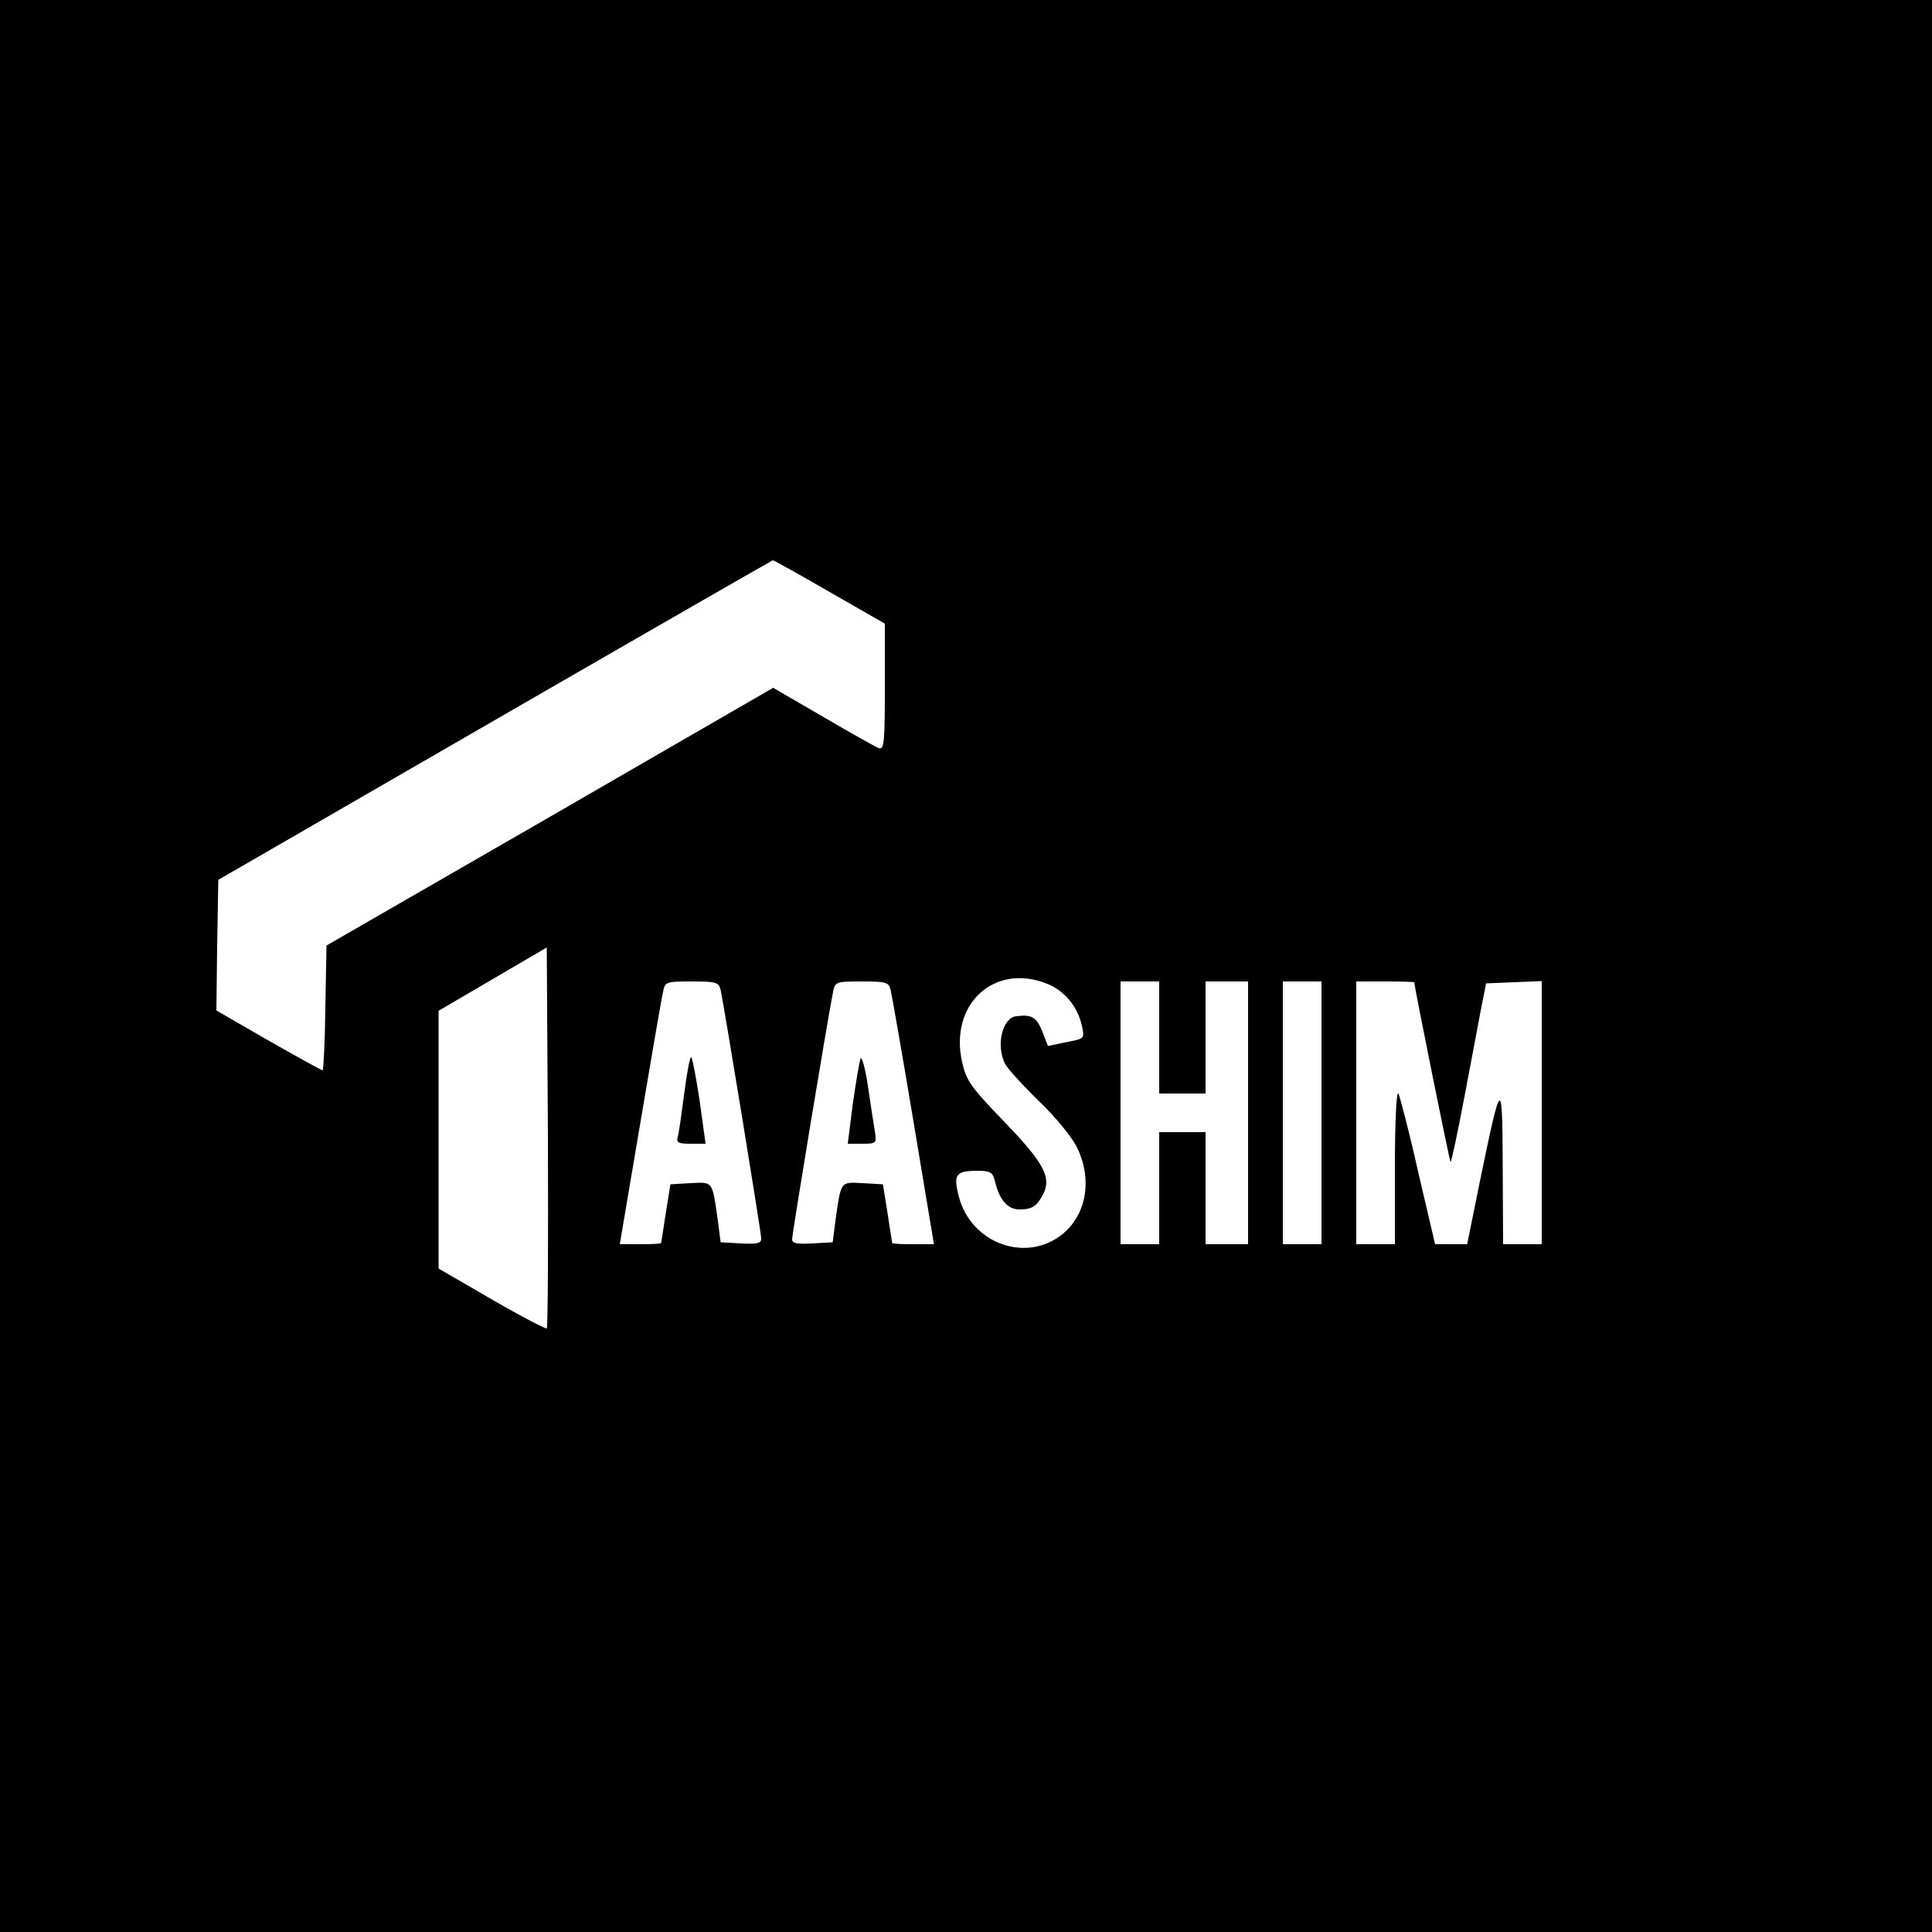 <?xml version="1.0" standalone="no"?>
<!DOCTYPE svg PUBLIC "-//W3C//DTD SVG 20010904//EN"
 "http://www.w3.org/TR/2001/REC-SVG-20010904/DTD/svg10.dtd">
<svg version="1.0" xmlns="http://www.w3.org/2000/svg"
 width="500pt" height="500pt" viewBox="0 0 500 500"
 preserveAspectRatio="xMidYMid meet">

<g transform="translate(0,500) scale(0.1,-0.1)"
fill="#000000" stroke="none">
<path d="M0 2500 l0 -2500 2500 0 2500 0 0 2500 0 2500 -2500 0 -2500 0 0
-2500z m2147 968 l143 -82 0 -164 c0 -146 -2 -163 -16 -158 -8 3 -74 40 -144
81 l-129 75 -578 -334 -578 -333 -3 -161 c-1 -89 -5 -162 -7 -162 -3 0 -66 35
-140 77 l-135 78 2 169 3 169 715 413 c393 227 717 413 720 414 3 0 69 -37
147 -82z m-732 -1906 c-2 -2 -66 31 -142 75 l-138 80 0 334 0 333 140 82 140
82 3 -491 c1 -269 0 -492 -3 -495z m1295 892 c45 -18 79 -59 90 -109 7 -33 7
-33 -40 -42 l-48 -10 -15 39 c-15 36 -27 43 -67 38 -36 -4 -53 -75 -29 -123 6
-12 46 -56 88 -97 43 -41 87 -95 99 -121 39 -81 24 -170 -36 -221 -94 -79
-240 -27 -271 97 -14 56 -8 65 50 65 32 0 38 -4 44 -27 11 -48 33 -73 63 -73
33 0 45 8 61 38 23 44 4 81 -99 188 -88 91 -99 107 -110 155 -34 150 83 258
220 203z m-845 -16 c9 -42 105 -627 105 -643 0 -13 -10 -15 -52 -13 l-53 3 -7
55 c-15 105 -12 101 -71 98 l-52 -3 -12 -75 c-6 -41 -12 -76 -12 -77 -1 -2
-25 -3 -54 -3 l-53 0 53 313 c29 171 55 324 59 340 5 26 7 27 75 27 63 0 69
-2 74 -22z m440 0 c3 -13 30 -166 59 -340 l53 -318 -54 0 c-29 0 -53 1 -54 3
0 1 -6 36 -12 77 l-12 75 -52 3 c-59 3 -56 7 -71 -98 l-7 -55 -53 -3 c-40 -2
-52 0 -52 11 0 14 93 577 106 640 5 26 7 27 75 27 63 0 69 -2 74 -22z m695
-123 l0 -145 60 0 60 0 0 145 0 145 55 0 55 0 0 -340 0 -340 -55 0 -55 0 0
145 0 145 -60 0 -60 0 0 -145 0 -145 -50 0 -50 0 0 340 0 340 50 0 50 0 0
-145z m420 -195 l0 -340 -50 0 -50 0 0 340 0 340 50 0 50 0 0 -340z m240 338
c1 -15 91 -462 94 -465 2 -2 18 74 36 169 18 95 38 200 44 233 l12 60 72 3 72
3 0 -341 0 -340 -50 0 -50 0 -1 203 c-1 233 -3 231 -60 -45 l-32 -158 -42 0
-41 0 -44 188 c-23 103 -47 194 -51 202 -5 8 -9 -75 -9 -187 l0 -203 -50 0
-50 0 0 340 0 340 75 0 c41 0 75 -1 75 -2z"/>
<path d="M1771 2172 c-7 -53 -14 -105 -17 -114 -4 -15 1 -18 33 -18 l39 0 -15
109 c-9 60 -19 112 -22 115 -3 3 -11 -38 -18 -92z"/>
<path d="M2227 2260 c-3 -8 -12 -61 -20 -117 l-13 -103 37 0 c37 0 38 1 33 33
-3 17 -11 70 -18 117 -7 47 -16 78 -19 70z"/>
</g>
</svg>
